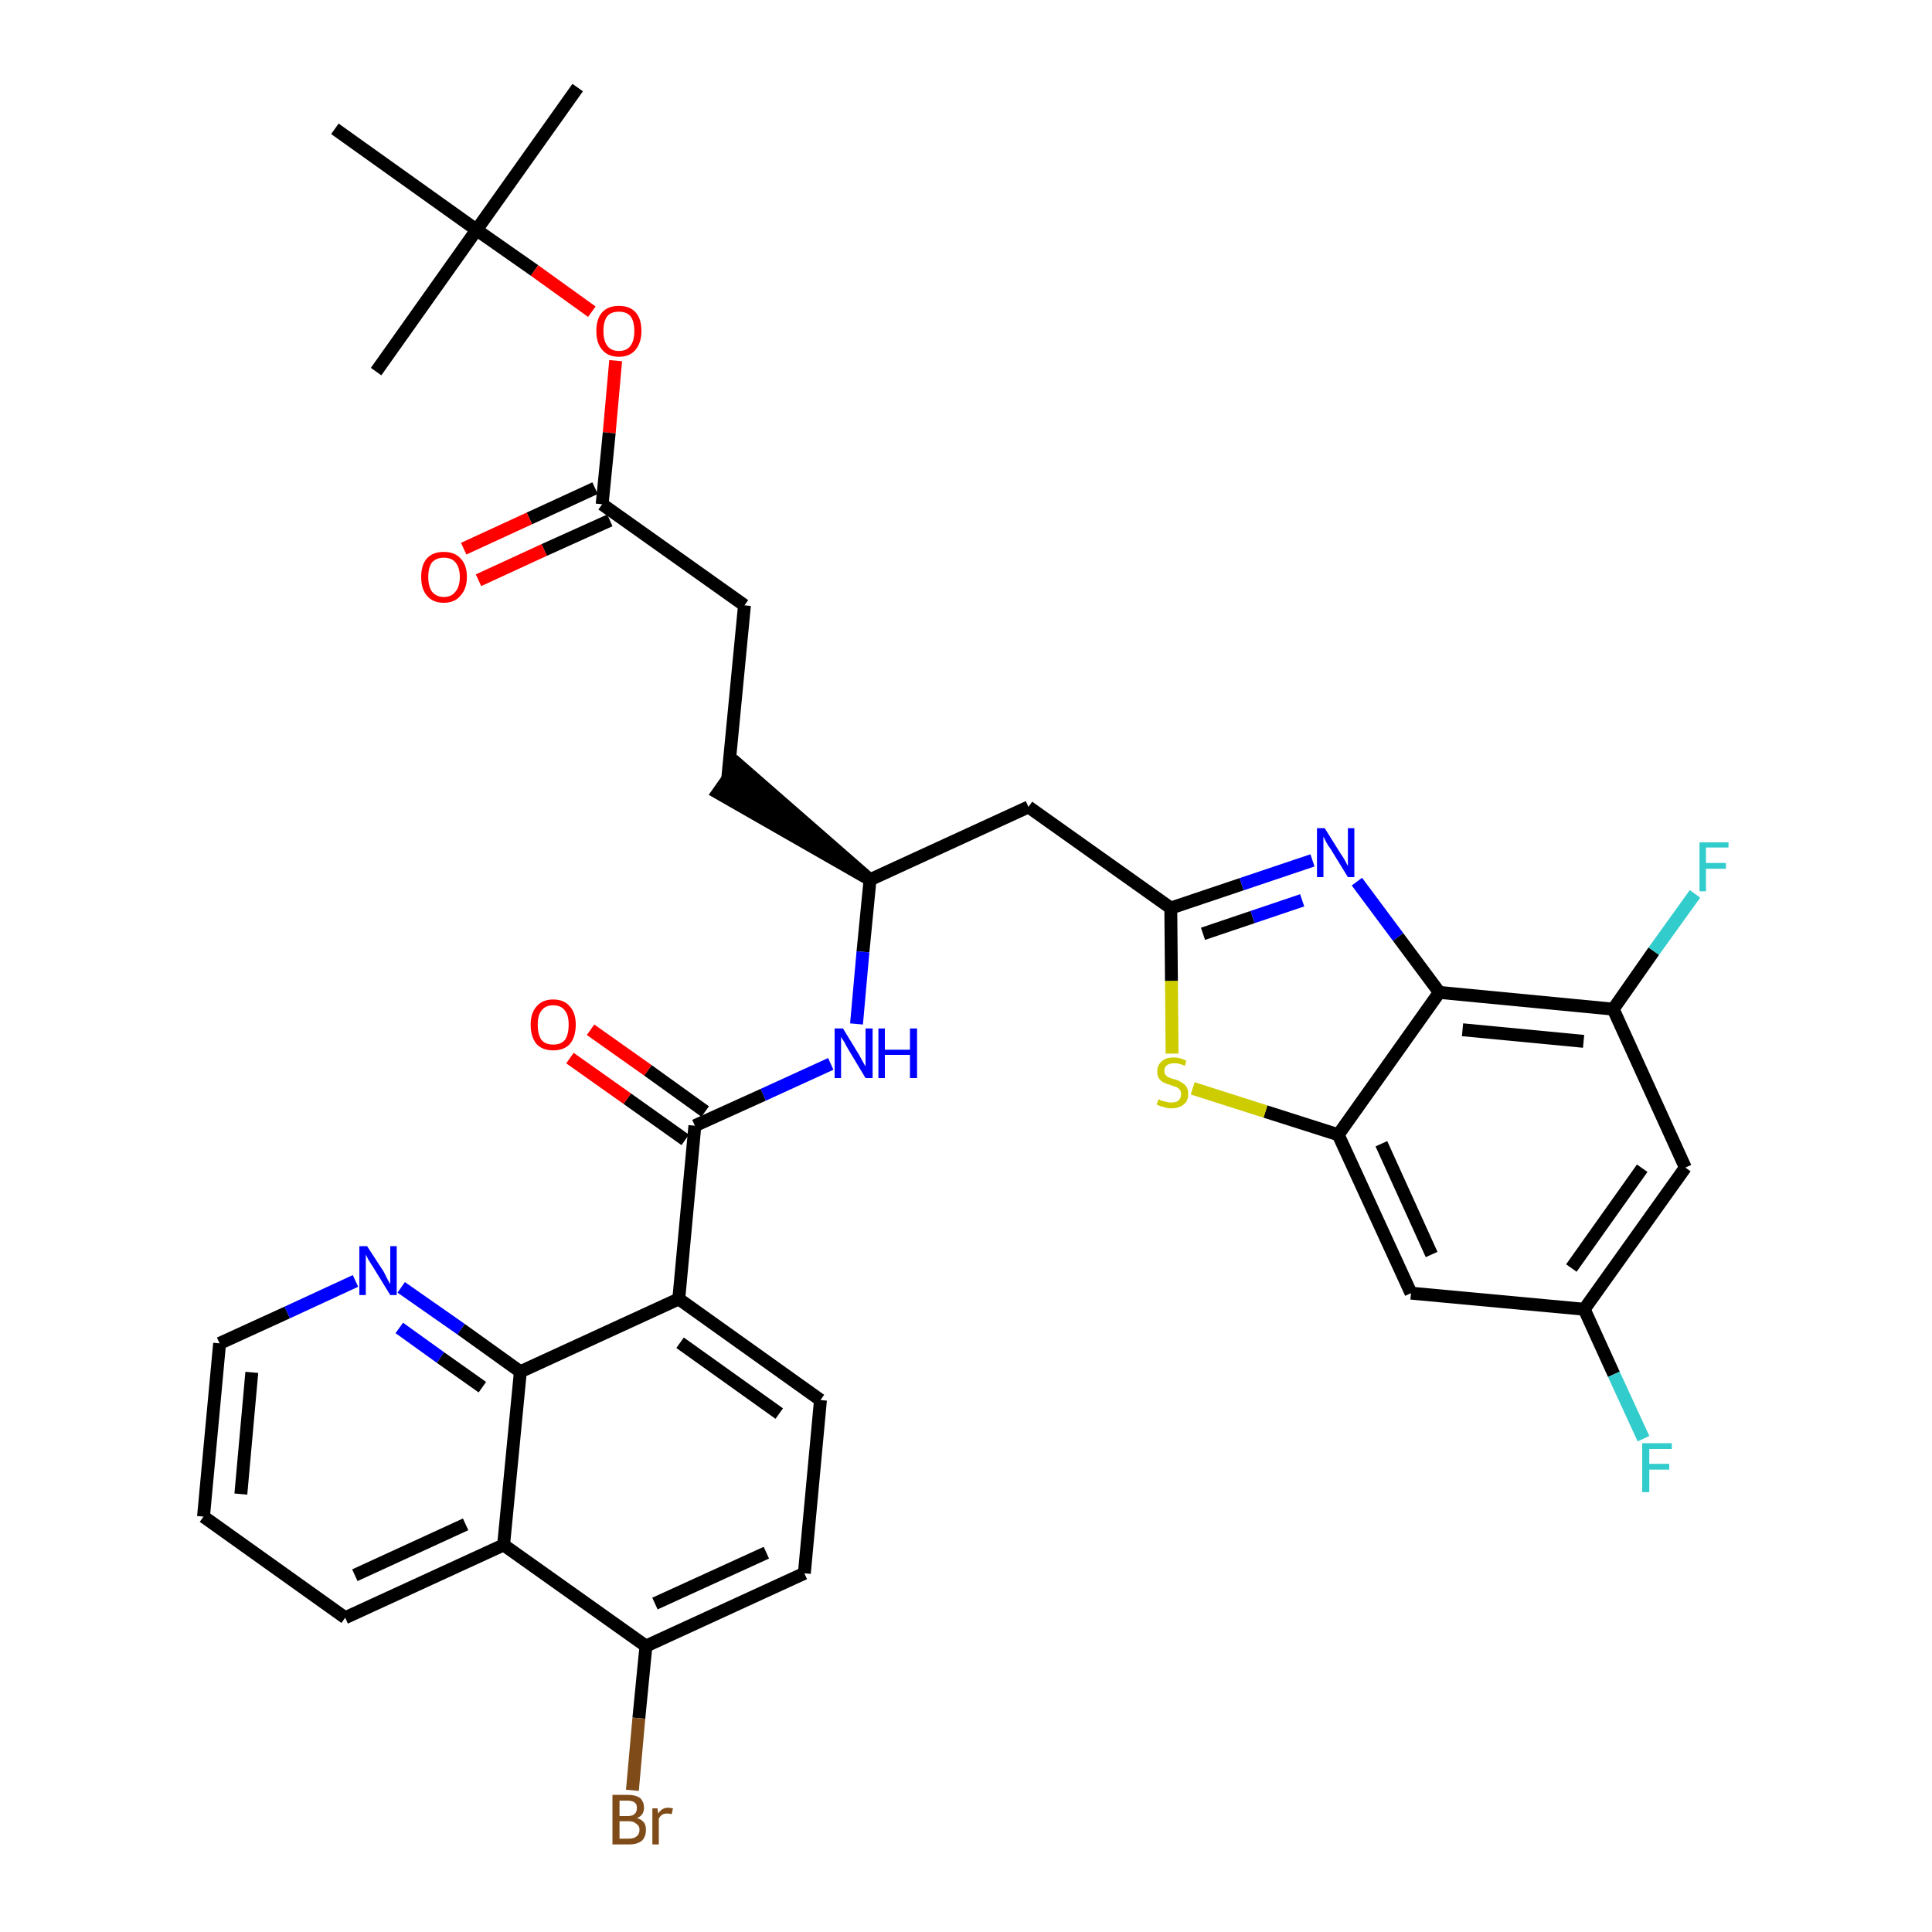 <?xml version='1.0' encoding='iso-8859-1'?>
<svg version='1.1' baseProfile='full'
              xmlns='http://www.w3.org/2000/svg'
                      xmlns:rdkit='http://www.rdkit.org/xml'
                      xmlns:xlink='http://www.w3.org/1999/xlink'
                  xml:space='preserve'
width='300px' height='300px' viewBox='0 0 300 300'>
<!-- END OF HEADER -->
<path class='bond-0 atom-0 atom-1' d='M 89.7,13.6 L 74.0,35.7' style='fill:none;fill-rule:evenodd;stroke:#000000;stroke-width:2.0px;stroke-linecap:butt;stroke-linejoin:miter;stroke-opacity:1' />
<path class='bond-1 atom-1 atom-2' d='M 74.0,35.7 L 58.4,57.7' style='fill:none;fill-rule:evenodd;stroke:#000000;stroke-width:2.0px;stroke-linecap:butt;stroke-linejoin:miter;stroke-opacity:1' />
<path class='bond-2 atom-1 atom-3' d='M 74.0,35.7 L 52.0,20.0' style='fill:none;fill-rule:evenodd;stroke:#000000;stroke-width:2.0px;stroke-linecap:butt;stroke-linejoin:miter;stroke-opacity:1' />
<path class='bond-3 atom-1 atom-4' d='M 74.0,35.7 L 83.0,42.0' style='fill:none;fill-rule:evenodd;stroke:#000000;stroke-width:2.0px;stroke-linecap:butt;stroke-linejoin:miter;stroke-opacity:1' />
<path class='bond-3 atom-1 atom-4' d='M 83.0,42.0 L 91.9,48.4' style='fill:none;fill-rule:evenodd;stroke:#FF0000;stroke-width:2.0px;stroke-linecap:butt;stroke-linejoin:miter;stroke-opacity:1' />
<path class='bond-4 atom-4 atom-5' d='M 95.6,56.0 L 94.6,67.2' style='fill:none;fill-rule:evenodd;stroke:#FF0000;stroke-width:2.0px;stroke-linecap:butt;stroke-linejoin:miter;stroke-opacity:1' />
<path class='bond-4 atom-4 atom-5' d='M 94.6,67.2 L 93.5,78.3' style='fill:none;fill-rule:evenodd;stroke:#000000;stroke-width:2.0px;stroke-linecap:butt;stroke-linejoin:miter;stroke-opacity:1' />
<path class='bond-5 atom-5 atom-6' d='M 92.4,75.8 L 82.2,80.5' style='fill:none;fill-rule:evenodd;stroke:#000000;stroke-width:2.0px;stroke-linecap:butt;stroke-linejoin:miter;stroke-opacity:1' />
<path class='bond-5 atom-5 atom-6' d='M 82.2,80.5 L 72.0,85.2' style='fill:none;fill-rule:evenodd;stroke:#FF0000;stroke-width:2.0px;stroke-linecap:butt;stroke-linejoin:miter;stroke-opacity:1' />
<path class='bond-5 atom-5 atom-6' d='M 94.7,80.8 L 84.5,85.4' style='fill:none;fill-rule:evenodd;stroke:#000000;stroke-width:2.0px;stroke-linecap:butt;stroke-linejoin:miter;stroke-opacity:1' />
<path class='bond-5 atom-5 atom-6' d='M 84.5,85.4 L 74.3,90.1' style='fill:none;fill-rule:evenodd;stroke:#FF0000;stroke-width:2.0px;stroke-linecap:butt;stroke-linejoin:miter;stroke-opacity:1' />
<path class='bond-6 atom-5 atom-7' d='M 93.5,78.3 L 115.6,94.0' style='fill:none;fill-rule:evenodd;stroke:#000000;stroke-width:2.0px;stroke-linecap:butt;stroke-linejoin:miter;stroke-opacity:1' />
<path class='bond-7 atom-7 atom-8' d='M 115.6,94.0 L 113.0,120.9' style='fill:none;fill-rule:evenodd;stroke:#000000;stroke-width:2.0px;stroke-linecap:butt;stroke-linejoin:miter;stroke-opacity:1' />
<path class='bond-8 atom-9 atom-8' d='M 135.1,136.6 L 114.6,118.7 L 111.5,123.1 Z' style='fill:#000000;fill-rule:evenodd;fill-opacity:1;stroke:#000000;stroke-width:2.0px;stroke-linecap:butt;stroke-linejoin:miter;stroke-opacity:1;' />
<path class='bond-9 atom-9 atom-10' d='M 135.1,136.6 L 159.7,125.3' style='fill:none;fill-rule:evenodd;stroke:#000000;stroke-width:2.0px;stroke-linecap:butt;stroke-linejoin:miter;stroke-opacity:1' />
<path class='bond-21 atom-9 atom-22' d='M 135.1,136.6 L 134.0,147.8' style='fill:none;fill-rule:evenodd;stroke:#000000;stroke-width:2.0px;stroke-linecap:butt;stroke-linejoin:miter;stroke-opacity:1' />
<path class='bond-21 atom-9 atom-22' d='M 134.0,147.8 L 133.0,159.0' style='fill:none;fill-rule:evenodd;stroke:#0000FF;stroke-width:2.0px;stroke-linecap:butt;stroke-linejoin:miter;stroke-opacity:1' />
<path class='bond-10 atom-10 atom-11' d='M 159.7,125.3 L 181.8,141.0' style='fill:none;fill-rule:evenodd;stroke:#000000;stroke-width:2.0px;stroke-linecap:butt;stroke-linejoin:miter;stroke-opacity:1' />
<path class='bond-11 atom-11 atom-12' d='M 181.8,141.0 L 192.8,137.3' style='fill:none;fill-rule:evenodd;stroke:#000000;stroke-width:2.0px;stroke-linecap:butt;stroke-linejoin:miter;stroke-opacity:1' />
<path class='bond-11 atom-11 atom-12' d='M 192.8,137.3 L 203.8,133.6' style='fill:none;fill-rule:evenodd;stroke:#0000FF;stroke-width:2.0px;stroke-linecap:butt;stroke-linejoin:miter;stroke-opacity:1' />
<path class='bond-11 atom-11 atom-12' d='M 186.8,145.0 L 194.5,142.4' style='fill:none;fill-rule:evenodd;stroke:#000000;stroke-width:2.0px;stroke-linecap:butt;stroke-linejoin:miter;stroke-opacity:1' />
<path class='bond-11 atom-11 atom-12' d='M 194.5,142.4 L 202.2,139.8' style='fill:none;fill-rule:evenodd;stroke:#0000FF;stroke-width:2.0px;stroke-linecap:butt;stroke-linejoin:miter;stroke-opacity:1' />
<path class='bond-35 atom-21 atom-11' d='M 182.0,163.6 L 181.9,152.3' style='fill:none;fill-rule:evenodd;stroke:#CCCC00;stroke-width:2.0px;stroke-linecap:butt;stroke-linejoin:miter;stroke-opacity:1' />
<path class='bond-35 atom-21 atom-11' d='M 181.9,152.3 L 181.8,141.0' style='fill:none;fill-rule:evenodd;stroke:#000000;stroke-width:2.0px;stroke-linecap:butt;stroke-linejoin:miter;stroke-opacity:1' />
<path class='bond-12 atom-12 atom-13' d='M 210.7,136.9 L 217.1,145.5' style='fill:none;fill-rule:evenodd;stroke:#0000FF;stroke-width:2.0px;stroke-linecap:butt;stroke-linejoin:miter;stroke-opacity:1' />
<path class='bond-12 atom-12 atom-13' d='M 217.1,145.5 L 223.5,154.1' style='fill:none;fill-rule:evenodd;stroke:#000000;stroke-width:2.0px;stroke-linecap:butt;stroke-linejoin:miter;stroke-opacity:1' />
<path class='bond-13 atom-13 atom-14' d='M 223.5,154.1 L 250.5,156.7' style='fill:none;fill-rule:evenodd;stroke:#000000;stroke-width:2.0px;stroke-linecap:butt;stroke-linejoin:miter;stroke-opacity:1' />
<path class='bond-13 atom-13 atom-14' d='M 227.1,159.9 L 245.9,161.7' style='fill:none;fill-rule:evenodd;stroke:#000000;stroke-width:2.0px;stroke-linecap:butt;stroke-linejoin:miter;stroke-opacity:1' />
<path class='bond-37 atom-20 atom-13' d='M 207.8,176.2 L 223.5,154.1' style='fill:none;fill-rule:evenodd;stroke:#000000;stroke-width:2.0px;stroke-linecap:butt;stroke-linejoin:miter;stroke-opacity:1' />
<path class='bond-14 atom-14 atom-15' d='M 250.5,156.7 L 256.8,147.7' style='fill:none;fill-rule:evenodd;stroke:#000000;stroke-width:2.0px;stroke-linecap:butt;stroke-linejoin:miter;stroke-opacity:1' />
<path class='bond-14 atom-14 atom-15' d='M 256.8,147.7 L 263.2,138.8' style='fill:none;fill-rule:evenodd;stroke:#33CCCC;stroke-width:2.0px;stroke-linecap:butt;stroke-linejoin:miter;stroke-opacity:1' />
<path class='bond-15 atom-14 atom-16' d='M 250.5,156.7 L 261.7,181.3' style='fill:none;fill-rule:evenodd;stroke:#000000;stroke-width:2.0px;stroke-linecap:butt;stroke-linejoin:miter;stroke-opacity:1' />
<path class='bond-16 atom-16 atom-17' d='M 261.7,181.3 L 246.0,203.3' style='fill:none;fill-rule:evenodd;stroke:#000000;stroke-width:2.0px;stroke-linecap:butt;stroke-linejoin:miter;stroke-opacity:1' />
<path class='bond-16 atom-16 atom-17' d='M 255.0,181.4 L 244.0,196.9' style='fill:none;fill-rule:evenodd;stroke:#000000;stroke-width:2.0px;stroke-linecap:butt;stroke-linejoin:miter;stroke-opacity:1' />
<path class='bond-17 atom-17 atom-18' d='M 246.0,203.3 L 250.6,213.4' style='fill:none;fill-rule:evenodd;stroke:#000000;stroke-width:2.0px;stroke-linecap:butt;stroke-linejoin:miter;stroke-opacity:1' />
<path class='bond-17 atom-17 atom-18' d='M 250.6,213.4 L 255.2,223.4' style='fill:none;fill-rule:evenodd;stroke:#33CCCC;stroke-width:2.0px;stroke-linecap:butt;stroke-linejoin:miter;stroke-opacity:1' />
<path class='bond-18 atom-17 atom-19' d='M 246.0,203.3 L 219.1,200.8' style='fill:none;fill-rule:evenodd;stroke:#000000;stroke-width:2.0px;stroke-linecap:butt;stroke-linejoin:miter;stroke-opacity:1' />
<path class='bond-19 atom-19 atom-20' d='M 219.1,200.8 L 207.8,176.2' style='fill:none;fill-rule:evenodd;stroke:#000000;stroke-width:2.0px;stroke-linecap:butt;stroke-linejoin:miter;stroke-opacity:1' />
<path class='bond-19 atom-19 atom-20' d='M 222.3,194.8 L 214.5,177.6' style='fill:none;fill-rule:evenodd;stroke:#000000;stroke-width:2.0px;stroke-linecap:butt;stroke-linejoin:miter;stroke-opacity:1' />
<path class='bond-20 atom-20 atom-21' d='M 207.8,176.2 L 196.5,172.6' style='fill:none;fill-rule:evenodd;stroke:#000000;stroke-width:2.0px;stroke-linecap:butt;stroke-linejoin:miter;stroke-opacity:1' />
<path class='bond-20 atom-20 atom-21' d='M 196.5,172.6 L 185.2,169.0' style='fill:none;fill-rule:evenodd;stroke:#CCCC00;stroke-width:2.0px;stroke-linecap:butt;stroke-linejoin:miter;stroke-opacity:1' />
<path class='bond-22 atom-22 atom-23' d='M 129.0,165.2 L 118.5,170.0' style='fill:none;fill-rule:evenodd;stroke:#0000FF;stroke-width:2.0px;stroke-linecap:butt;stroke-linejoin:miter;stroke-opacity:1' />
<path class='bond-22 atom-22 atom-23' d='M 118.5,170.0 L 107.9,174.8' style='fill:none;fill-rule:evenodd;stroke:#000000;stroke-width:2.0px;stroke-linecap:butt;stroke-linejoin:miter;stroke-opacity:1' />
<path class='bond-23 atom-23 atom-24' d='M 109.5,172.6 L 100.6,166.2' style='fill:none;fill-rule:evenodd;stroke:#000000;stroke-width:2.0px;stroke-linecap:butt;stroke-linejoin:miter;stroke-opacity:1' />
<path class='bond-23 atom-23 atom-24' d='M 100.6,166.2 L 91.7,159.9' style='fill:none;fill-rule:evenodd;stroke:#FF0000;stroke-width:2.0px;stroke-linecap:butt;stroke-linejoin:miter;stroke-opacity:1' />
<path class='bond-23 atom-23 atom-24' d='M 106.4,177.0 L 97.4,170.6' style='fill:none;fill-rule:evenodd;stroke:#000000;stroke-width:2.0px;stroke-linecap:butt;stroke-linejoin:miter;stroke-opacity:1' />
<path class='bond-23 atom-23 atom-24' d='M 97.4,170.6 L 88.5,164.3' style='fill:none;fill-rule:evenodd;stroke:#FF0000;stroke-width:2.0px;stroke-linecap:butt;stroke-linejoin:miter;stroke-opacity:1' />
<path class='bond-24 atom-23 atom-25' d='M 107.9,174.8 L 105.4,201.7' style='fill:none;fill-rule:evenodd;stroke:#000000;stroke-width:2.0px;stroke-linecap:butt;stroke-linejoin:miter;stroke-opacity:1' />
<path class='bond-25 atom-25 atom-26' d='M 105.4,201.7 L 127.4,217.4' style='fill:none;fill-rule:evenodd;stroke:#000000;stroke-width:2.0px;stroke-linecap:butt;stroke-linejoin:miter;stroke-opacity:1' />
<path class='bond-25 atom-25 atom-26' d='M 105.6,208.5 L 121.0,219.5' style='fill:none;fill-rule:evenodd;stroke:#000000;stroke-width:2.0px;stroke-linecap:butt;stroke-linejoin:miter;stroke-opacity:1' />
<path class='bond-36 atom-35 atom-25' d='M 80.8,213.0 L 105.4,201.7' style='fill:none;fill-rule:evenodd;stroke:#000000;stroke-width:2.0px;stroke-linecap:butt;stroke-linejoin:miter;stroke-opacity:1' />
<path class='bond-26 atom-26 atom-27' d='M 127.4,217.4 L 124.9,244.3' style='fill:none;fill-rule:evenodd;stroke:#000000;stroke-width:2.0px;stroke-linecap:butt;stroke-linejoin:miter;stroke-opacity:1' />
<path class='bond-27 atom-27 atom-28' d='M 124.9,244.3 L 100.3,255.6' style='fill:none;fill-rule:evenodd;stroke:#000000;stroke-width:2.0px;stroke-linecap:butt;stroke-linejoin:miter;stroke-opacity:1' />
<path class='bond-27 atom-27 atom-28' d='M 119.0,241.1 L 101.7,249.0' style='fill:none;fill-rule:evenodd;stroke:#000000;stroke-width:2.0px;stroke-linecap:butt;stroke-linejoin:miter;stroke-opacity:1' />
<path class='bond-28 atom-28 atom-29' d='M 100.3,255.6 L 99.2,266.8' style='fill:none;fill-rule:evenodd;stroke:#000000;stroke-width:2.0px;stroke-linecap:butt;stroke-linejoin:miter;stroke-opacity:1' />
<path class='bond-28 atom-28 atom-29' d='M 99.2,266.8 L 98.2,278.0' style='fill:none;fill-rule:evenodd;stroke:#7F4C19;stroke-width:2.0px;stroke-linecap:butt;stroke-linejoin:miter;stroke-opacity:1' />
<path class='bond-29 atom-28 atom-30' d='M 100.3,255.6 L 78.2,239.9' style='fill:none;fill-rule:evenodd;stroke:#000000;stroke-width:2.0px;stroke-linecap:butt;stroke-linejoin:miter;stroke-opacity:1' />
<path class='bond-30 atom-30 atom-31' d='M 78.2,239.9 L 53.6,251.2' style='fill:none;fill-rule:evenodd;stroke:#000000;stroke-width:2.0px;stroke-linecap:butt;stroke-linejoin:miter;stroke-opacity:1' />
<path class='bond-30 atom-30 atom-31' d='M 72.3,236.7 L 55.1,244.6' style='fill:none;fill-rule:evenodd;stroke:#000000;stroke-width:2.0px;stroke-linecap:butt;stroke-linejoin:miter;stroke-opacity:1' />
<path class='bond-38 atom-35 atom-30' d='M 80.8,213.0 L 78.2,239.9' style='fill:none;fill-rule:evenodd;stroke:#000000;stroke-width:2.0px;stroke-linecap:butt;stroke-linejoin:miter;stroke-opacity:1' />
<path class='bond-31 atom-31 atom-32' d='M 53.6,251.2 L 31.6,235.5' style='fill:none;fill-rule:evenodd;stroke:#000000;stroke-width:2.0px;stroke-linecap:butt;stroke-linejoin:miter;stroke-opacity:1' />
<path class='bond-32 atom-32 atom-33' d='M 31.6,235.5 L 34.1,208.6' style='fill:none;fill-rule:evenodd;stroke:#000000;stroke-width:2.0px;stroke-linecap:butt;stroke-linejoin:miter;stroke-opacity:1' />
<path class='bond-32 atom-32 atom-33' d='M 37.4,232.0 L 39.1,213.1' style='fill:none;fill-rule:evenodd;stroke:#000000;stroke-width:2.0px;stroke-linecap:butt;stroke-linejoin:miter;stroke-opacity:1' />
<path class='bond-33 atom-33 atom-34' d='M 34.1,208.6 L 44.6,203.8' style='fill:none;fill-rule:evenodd;stroke:#000000;stroke-width:2.0px;stroke-linecap:butt;stroke-linejoin:miter;stroke-opacity:1' />
<path class='bond-33 atom-33 atom-34' d='M 44.6,203.8 L 55.2,198.9' style='fill:none;fill-rule:evenodd;stroke:#0000FF;stroke-width:2.0px;stroke-linecap:butt;stroke-linejoin:miter;stroke-opacity:1' />
<path class='bond-34 atom-34 atom-35' d='M 62.3,199.9 L 71.6,206.4' style='fill:none;fill-rule:evenodd;stroke:#0000FF;stroke-width:2.0px;stroke-linecap:butt;stroke-linejoin:miter;stroke-opacity:1' />
<path class='bond-34 atom-34 atom-35' d='M 71.6,206.4 L 80.8,213.0' style='fill:none;fill-rule:evenodd;stroke:#000000;stroke-width:2.0px;stroke-linecap:butt;stroke-linejoin:miter;stroke-opacity:1' />
<path class='bond-34 atom-34 atom-35' d='M 62.0,206.2 L 68.4,210.8' style='fill:none;fill-rule:evenodd;stroke:#0000FF;stroke-width:2.0px;stroke-linecap:butt;stroke-linejoin:miter;stroke-opacity:1' />
<path class='bond-34 atom-34 atom-35' d='M 68.4,210.8 L 74.9,215.4' style='fill:none;fill-rule:evenodd;stroke:#000000;stroke-width:2.0px;stroke-linecap:butt;stroke-linejoin:miter;stroke-opacity:1' />
<path  class='atom-4' d='M 92.6 51.4
Q 92.6 49.5, 93.5 48.5
Q 94.4 47.5, 96.1 47.5
Q 97.8 47.5, 98.7 48.5
Q 99.6 49.5, 99.6 51.4
Q 99.6 53.2, 98.7 54.3
Q 97.8 55.4, 96.1 55.4
Q 94.4 55.4, 93.5 54.3
Q 92.6 53.3, 92.6 51.4
M 96.1 54.5
Q 97.3 54.5, 97.9 53.7
Q 98.5 52.9, 98.5 51.4
Q 98.5 49.9, 97.9 49.1
Q 97.3 48.4, 96.1 48.4
Q 94.9 48.4, 94.3 49.1
Q 93.7 49.9, 93.7 51.4
Q 93.7 52.9, 94.3 53.7
Q 94.9 54.5, 96.1 54.5
' fill='#FF0000'/>
<path  class='atom-6' d='M 65.4 89.6
Q 65.4 87.7, 66.3 86.7
Q 67.2 85.7, 68.9 85.7
Q 70.6 85.7, 71.5 86.7
Q 72.5 87.7, 72.5 89.6
Q 72.5 91.4, 71.5 92.5
Q 70.6 93.6, 68.9 93.6
Q 67.2 93.6, 66.3 92.5
Q 65.4 91.5, 65.4 89.6
M 68.9 92.7
Q 70.1 92.7, 70.7 91.9
Q 71.4 91.1, 71.4 89.6
Q 71.4 88.1, 70.7 87.3
Q 70.1 86.6, 68.9 86.6
Q 67.8 86.6, 67.1 87.3
Q 66.5 88.1, 66.5 89.6
Q 66.5 91.1, 67.1 91.9
Q 67.8 92.7, 68.9 92.7
' fill='#FF0000'/>
<path  class='atom-12' d='M 205.7 128.6
L 208.2 132.6
Q 208.5 133.0, 208.9 133.7
Q 209.3 134.5, 209.3 134.5
L 209.3 128.6
L 210.3 128.6
L 210.3 136.2
L 209.3 136.2
L 206.6 131.8
Q 206.2 131.3, 205.9 130.7
Q 205.6 130.1, 205.5 129.9
L 205.5 136.2
L 204.5 136.2
L 204.5 128.6
L 205.7 128.6
' fill='#0000FF'/>
<path  class='atom-15' d='M 263.9 130.8
L 268.4 130.8
L 268.4 131.6
L 264.9 131.6
L 264.9 134.0
L 268.0 134.0
L 268.0 134.9
L 264.9 134.9
L 264.9 138.4
L 263.9 138.4
L 263.9 130.8
' fill='#33CCCC'/>
<path  class='atom-18' d='M 255.0 224.1
L 259.6 224.1
L 259.6 225.0
L 256.1 225.0
L 256.1 227.3
L 259.2 227.3
L 259.2 228.2
L 256.1 228.2
L 256.1 231.7
L 255.0 231.7
L 255.0 224.1
' fill='#33CCCC'/>
<path  class='atom-21' d='M 179.9 170.7
Q 180.0 170.7, 180.3 170.9
Q 180.7 171.0, 181.1 171.1
Q 181.5 171.2, 181.8 171.2
Q 182.6 171.2, 183.0 170.9
Q 183.4 170.5, 183.4 169.9
Q 183.4 169.5, 183.2 169.2
Q 183.0 169.0, 182.7 168.8
Q 182.3 168.7, 181.8 168.5
Q 181.1 168.3, 180.7 168.1
Q 180.3 167.9, 180.0 167.5
Q 179.7 167.1, 179.7 166.4
Q 179.7 165.4, 180.4 164.8
Q 181.0 164.2, 182.3 164.2
Q 183.2 164.2, 184.2 164.7
L 184.0 165.5
Q 183.1 165.1, 182.4 165.1
Q 181.6 165.1, 181.2 165.4
Q 180.8 165.7, 180.8 166.3
Q 180.8 166.7, 181.0 166.9
Q 181.2 167.2, 181.5 167.3
Q 181.9 167.5, 182.4 167.6
Q 183.1 167.8, 183.5 168.1
Q 183.9 168.3, 184.2 168.7
Q 184.5 169.1, 184.5 169.9
Q 184.5 171.0, 183.8 171.5
Q 183.1 172.1, 181.9 172.1
Q 181.2 172.1, 180.7 171.9
Q 180.2 171.8, 179.6 171.5
L 179.9 170.7
' fill='#CCCC00'/>
<path  class='atom-22' d='M 130.9 159.7
L 133.4 163.8
Q 133.6 164.2, 134.0 164.9
Q 134.4 165.6, 134.4 165.6
L 134.4 159.7
L 135.5 159.7
L 135.5 167.4
L 134.4 167.4
L 131.7 162.9
Q 131.4 162.4, 131.1 161.8
Q 130.7 161.2, 130.6 161.0
L 130.6 167.4
L 129.6 167.4
L 129.6 159.7
L 130.9 159.7
' fill='#0000FF'/>
<path  class='atom-22' d='M 136.4 159.7
L 137.4 159.7
L 137.4 163.0
L 141.3 163.0
L 141.3 159.7
L 142.4 159.7
L 142.4 167.4
L 141.3 167.4
L 141.3 163.8
L 137.4 163.8
L 137.4 167.4
L 136.4 167.4
L 136.4 159.7
' fill='#0000FF'/>
<path  class='atom-24' d='M 82.4 159.1
Q 82.4 157.3, 83.3 156.3
Q 84.2 155.2, 85.9 155.2
Q 87.6 155.2, 88.5 156.3
Q 89.4 157.3, 89.4 159.1
Q 89.4 161.0, 88.5 162.1
Q 87.6 163.1, 85.9 163.1
Q 84.2 163.1, 83.3 162.1
Q 82.4 161.0, 82.4 159.1
M 85.9 162.2
Q 87.1 162.2, 87.7 161.5
Q 88.3 160.7, 88.3 159.1
Q 88.3 157.6, 87.7 156.9
Q 87.1 156.1, 85.9 156.1
Q 84.7 156.1, 84.1 156.9
Q 83.5 157.6, 83.5 159.1
Q 83.5 160.7, 84.1 161.5
Q 84.7 162.2, 85.9 162.2
' fill='#FF0000'/>
<path  class='atom-29' d='M 98.9 282.3
Q 99.6 282.5, 100.0 283.0
Q 100.3 283.4, 100.3 284.1
Q 100.3 285.2, 99.7 285.8
Q 99.0 286.4, 97.7 286.4
L 95.1 286.4
L 95.1 278.7
L 97.4 278.7
Q 98.7 278.7, 99.4 279.2
Q 100.0 279.8, 100.0 280.7
Q 100.0 281.9, 98.9 282.3
M 96.2 279.6
L 96.2 282.0
L 97.4 282.0
Q 98.2 282.0, 98.5 281.7
Q 98.9 281.4, 98.9 280.7
Q 98.9 279.6, 97.4 279.6
L 96.2 279.6
M 97.7 285.5
Q 98.5 285.5, 98.9 285.1
Q 99.3 284.8, 99.3 284.1
Q 99.3 283.5, 98.8 283.2
Q 98.4 282.8, 97.6 282.8
L 96.2 282.8
L 96.2 285.5
L 97.7 285.5
' fill='#7F4C19'/>
<path  class='atom-29' d='M 102.1 280.8
L 102.2 281.6
Q 102.8 280.7, 103.7 280.7
Q 104.0 280.7, 104.5 280.8
L 104.3 281.7
Q 103.8 281.6, 103.6 281.6
Q 103.1 281.6, 102.8 281.8
Q 102.5 282.0, 102.3 282.4
L 102.3 286.4
L 101.3 286.4
L 101.3 280.8
L 102.1 280.8
' fill='#7F4C19'/>
<path  class='atom-34' d='M 57.0 193.5
L 59.6 197.5
Q 59.8 197.9, 60.2 198.7
Q 60.6 199.4, 60.6 199.4
L 60.6 193.5
L 61.6 193.5
L 61.6 201.1
L 60.6 201.1
L 57.9 196.7
Q 57.6 196.2, 57.2 195.6
Q 56.9 195.0, 56.8 194.8
L 56.8 201.1
L 55.8 201.1
L 55.8 193.5
L 57.0 193.5
' fill='#0000FF'/>
</svg>
